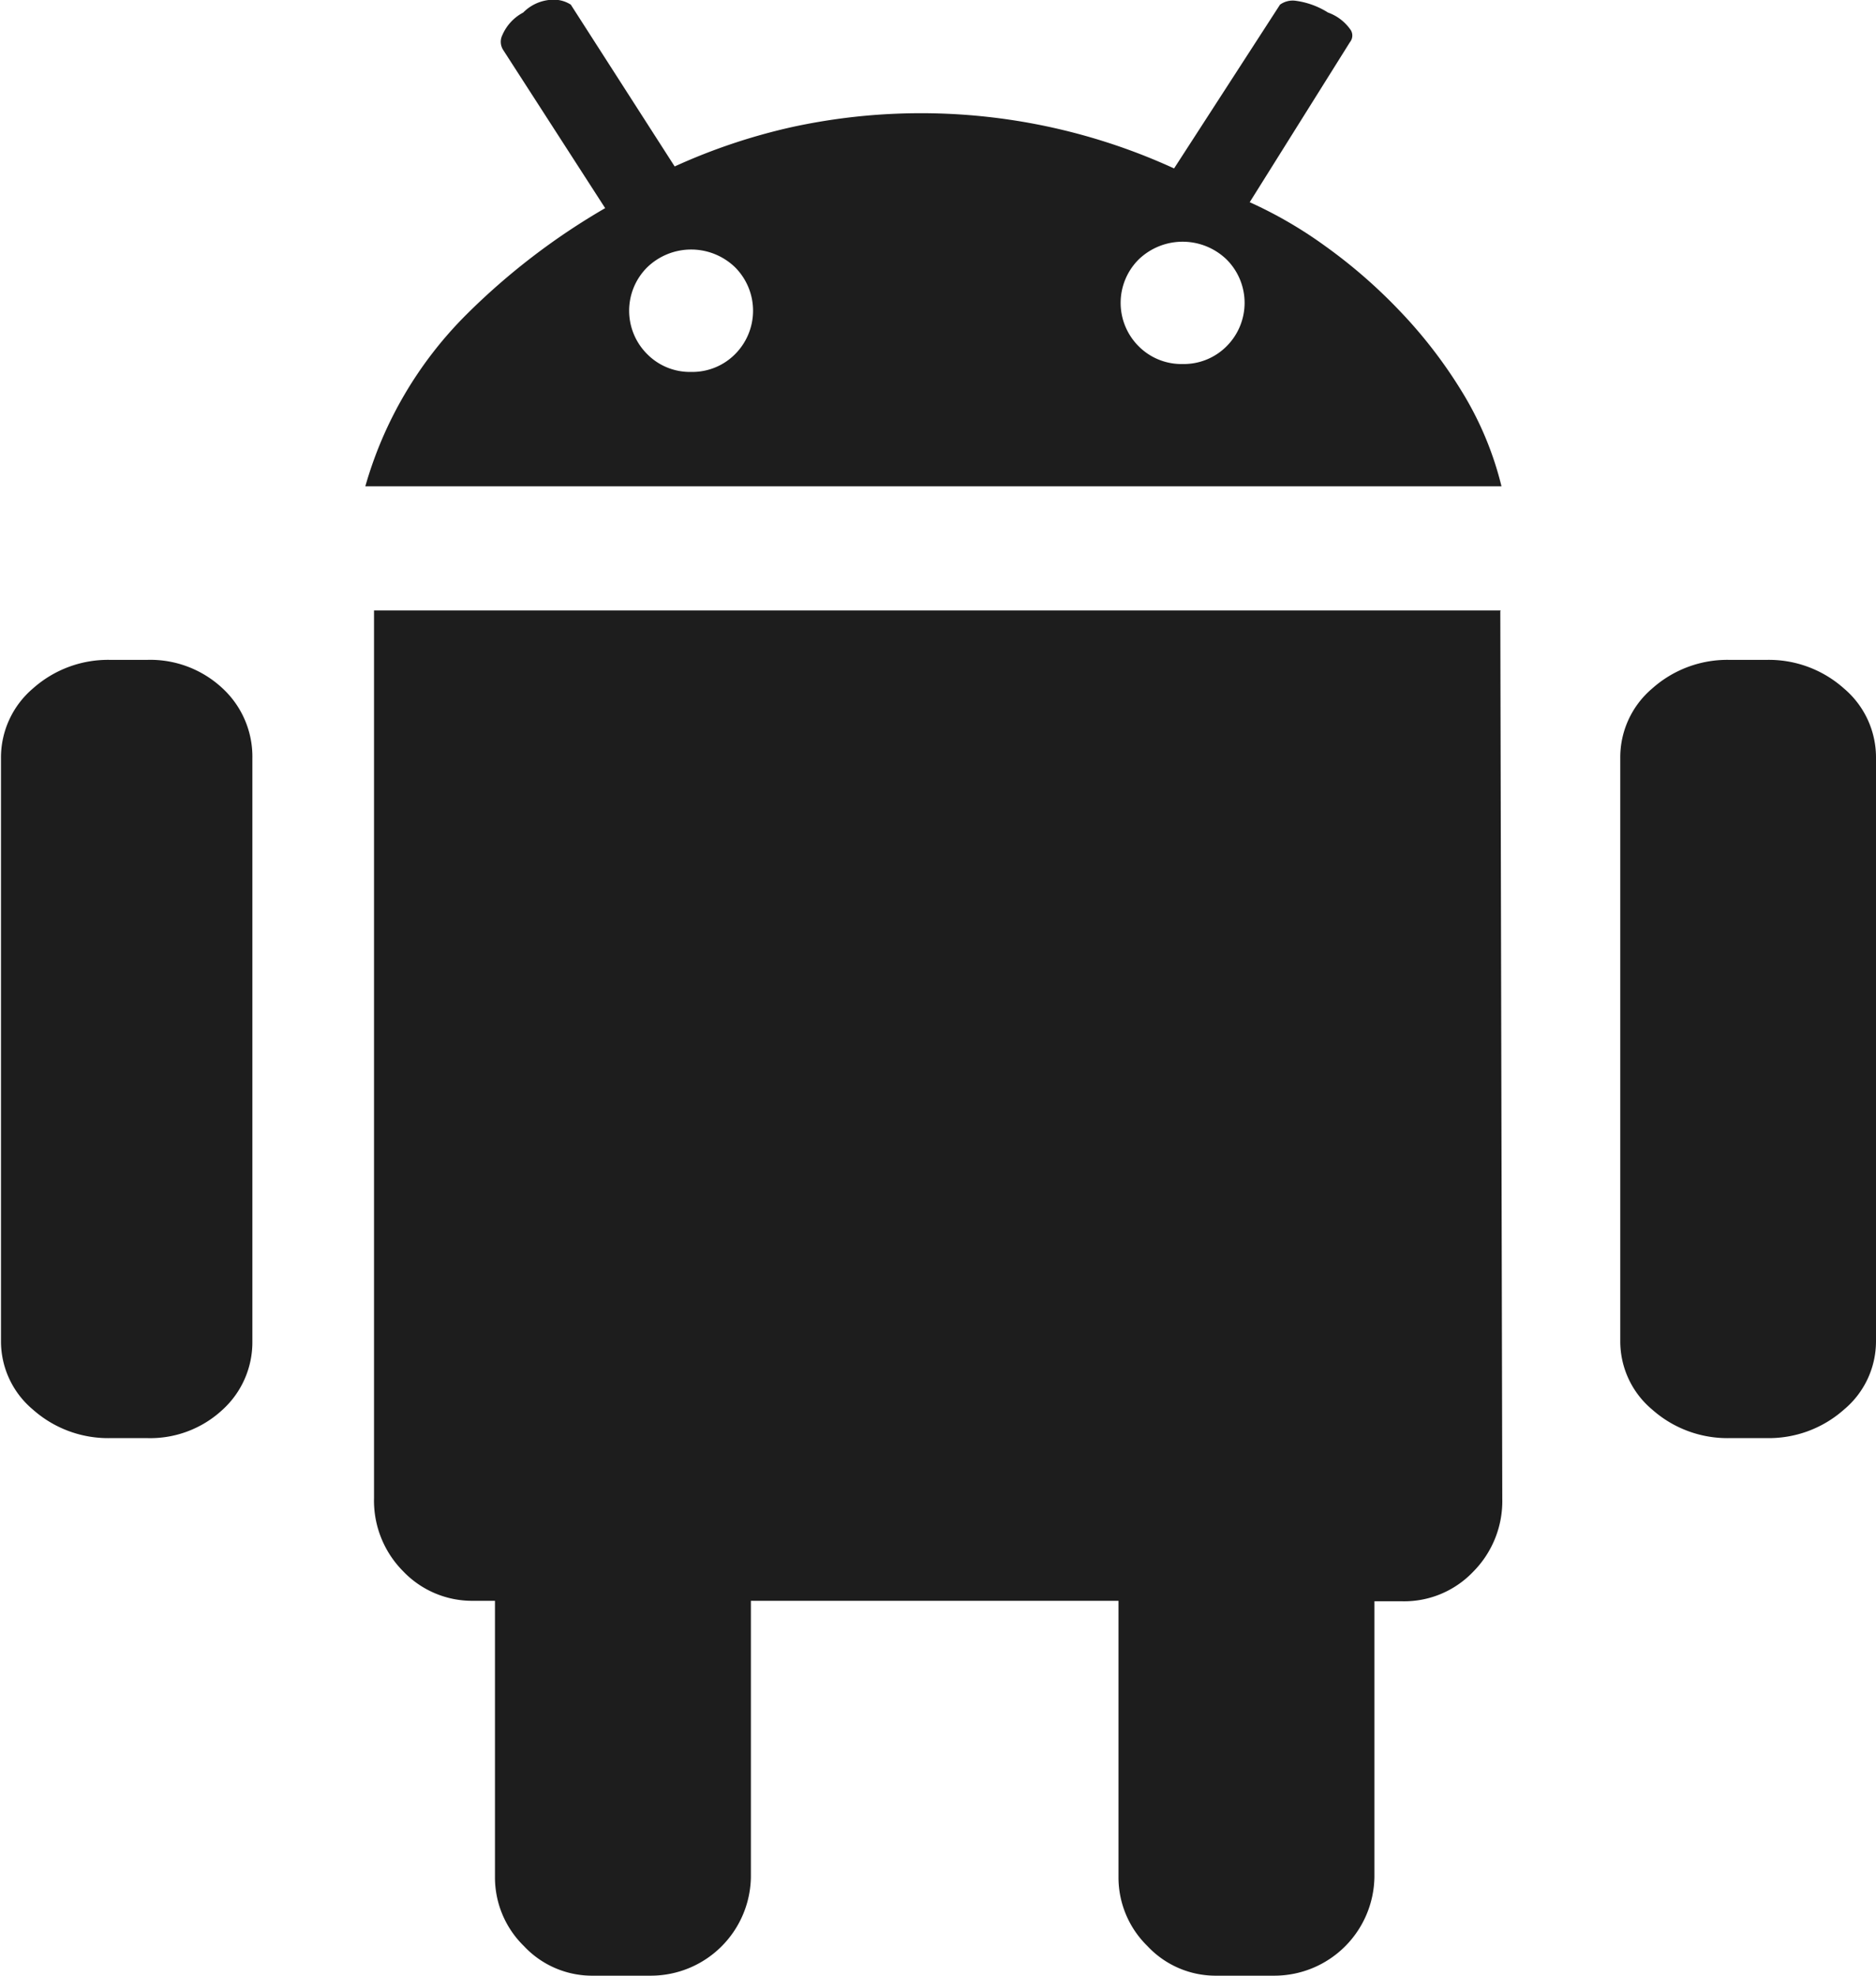 <svg xmlns="http://www.w3.org/2000/svg" width="19" height="20"><path d="M17.887 6.68a1.142 1.142 0 0 1 .789.29.914.914 0 0 1 .324.709v5.9a.9.9 0 0 1-.324.69 1.146 1.146 0 0 1-.789.289h-.364a1.147 1.147 0 0 1-.79-.289.9.9 0 0 1-.323-.69v-5.9a.913.913 0 0 1 .323-.709 1.143 1.143 0 0 1 .79-.29h.364zm-16.4 0a1.071 1.071 0 0 1 .769.29.942.942 0 0 1 .3.709v5.9a.923.923 0 0 1-.3.69 1.075 1.075 0 0 1-.769.289h-.364a1.147 1.147 0 0 1-.79-.289.9.9 0 0 1-.323-.69v-5.9a.917.917 0 0 1 .323-.709 1.143 1.143 0 0 1 .79-.29h.364zm11.17-4.633a4.336 4.336 0 0 1 .759.44 5.3 5.3 0 0 1 .759.659 4.787 4.787 0 0 1 .637.828 3.345 3.345 0 0 1 .395.949H3.7a4 4 0 0 1 1.022-1.737 6.88 6.88 0 0 1 1.407-1.079L5.097.507a.152.152 0 0 1-.01-.15.468.468 0 0 1 .212-.23.435.435 0 0 1 .3-.13.318.318 0 0 1 .182.05l1.052 1.638a6.027 6.027 0 0 1 1.194-.4 6.156 6.156 0 0 1 3.864.42L12.964.047a.22.22 0 0 1 .152-.04.815.815 0 0 1 .334.12.47.47 0 0 1 .232.18.106.106 0 0 1-.01.12zM7 3.765a.609.609 0 0 0 .445-.18.622.622 0 0 0 0-.879.64.64 0 0 0-.89 0 .619.619 0 0 0 0 .879.607.607 0 0 0 .445.18zm4.977-.08a.611.611 0 0 0 .446-.18.62.62 0 0 0 0-.878.641.641 0 0 0-.891 0 .62.62 0 0 0 0 .878.61.61 0 0 0 .445.18zm3.218 2.5l.02 8.986a1.014 1.014 0 0 1-.294.739.965.965 0 0 1-.718.3h-.283V19a1.014 1.014 0 0 1-1.012 1h-.587a.945.945 0 0 1-.7-.3.971.971 0 0 1-.293-.7v-2.795H7.605V19a1.014 1.014 0 0 1-1.012 1h-.587a.945.945 0 0 1-.7-.3.971.971 0 0 1-.293-.7v-2.795H4.8a.965.965 0 0 1-.718-.3 1.014 1.014 0 0 1-.294-.739V6.18H15.2zm0 0" fill="#1d1d1d" fill-rule="evenodd"/></svg>